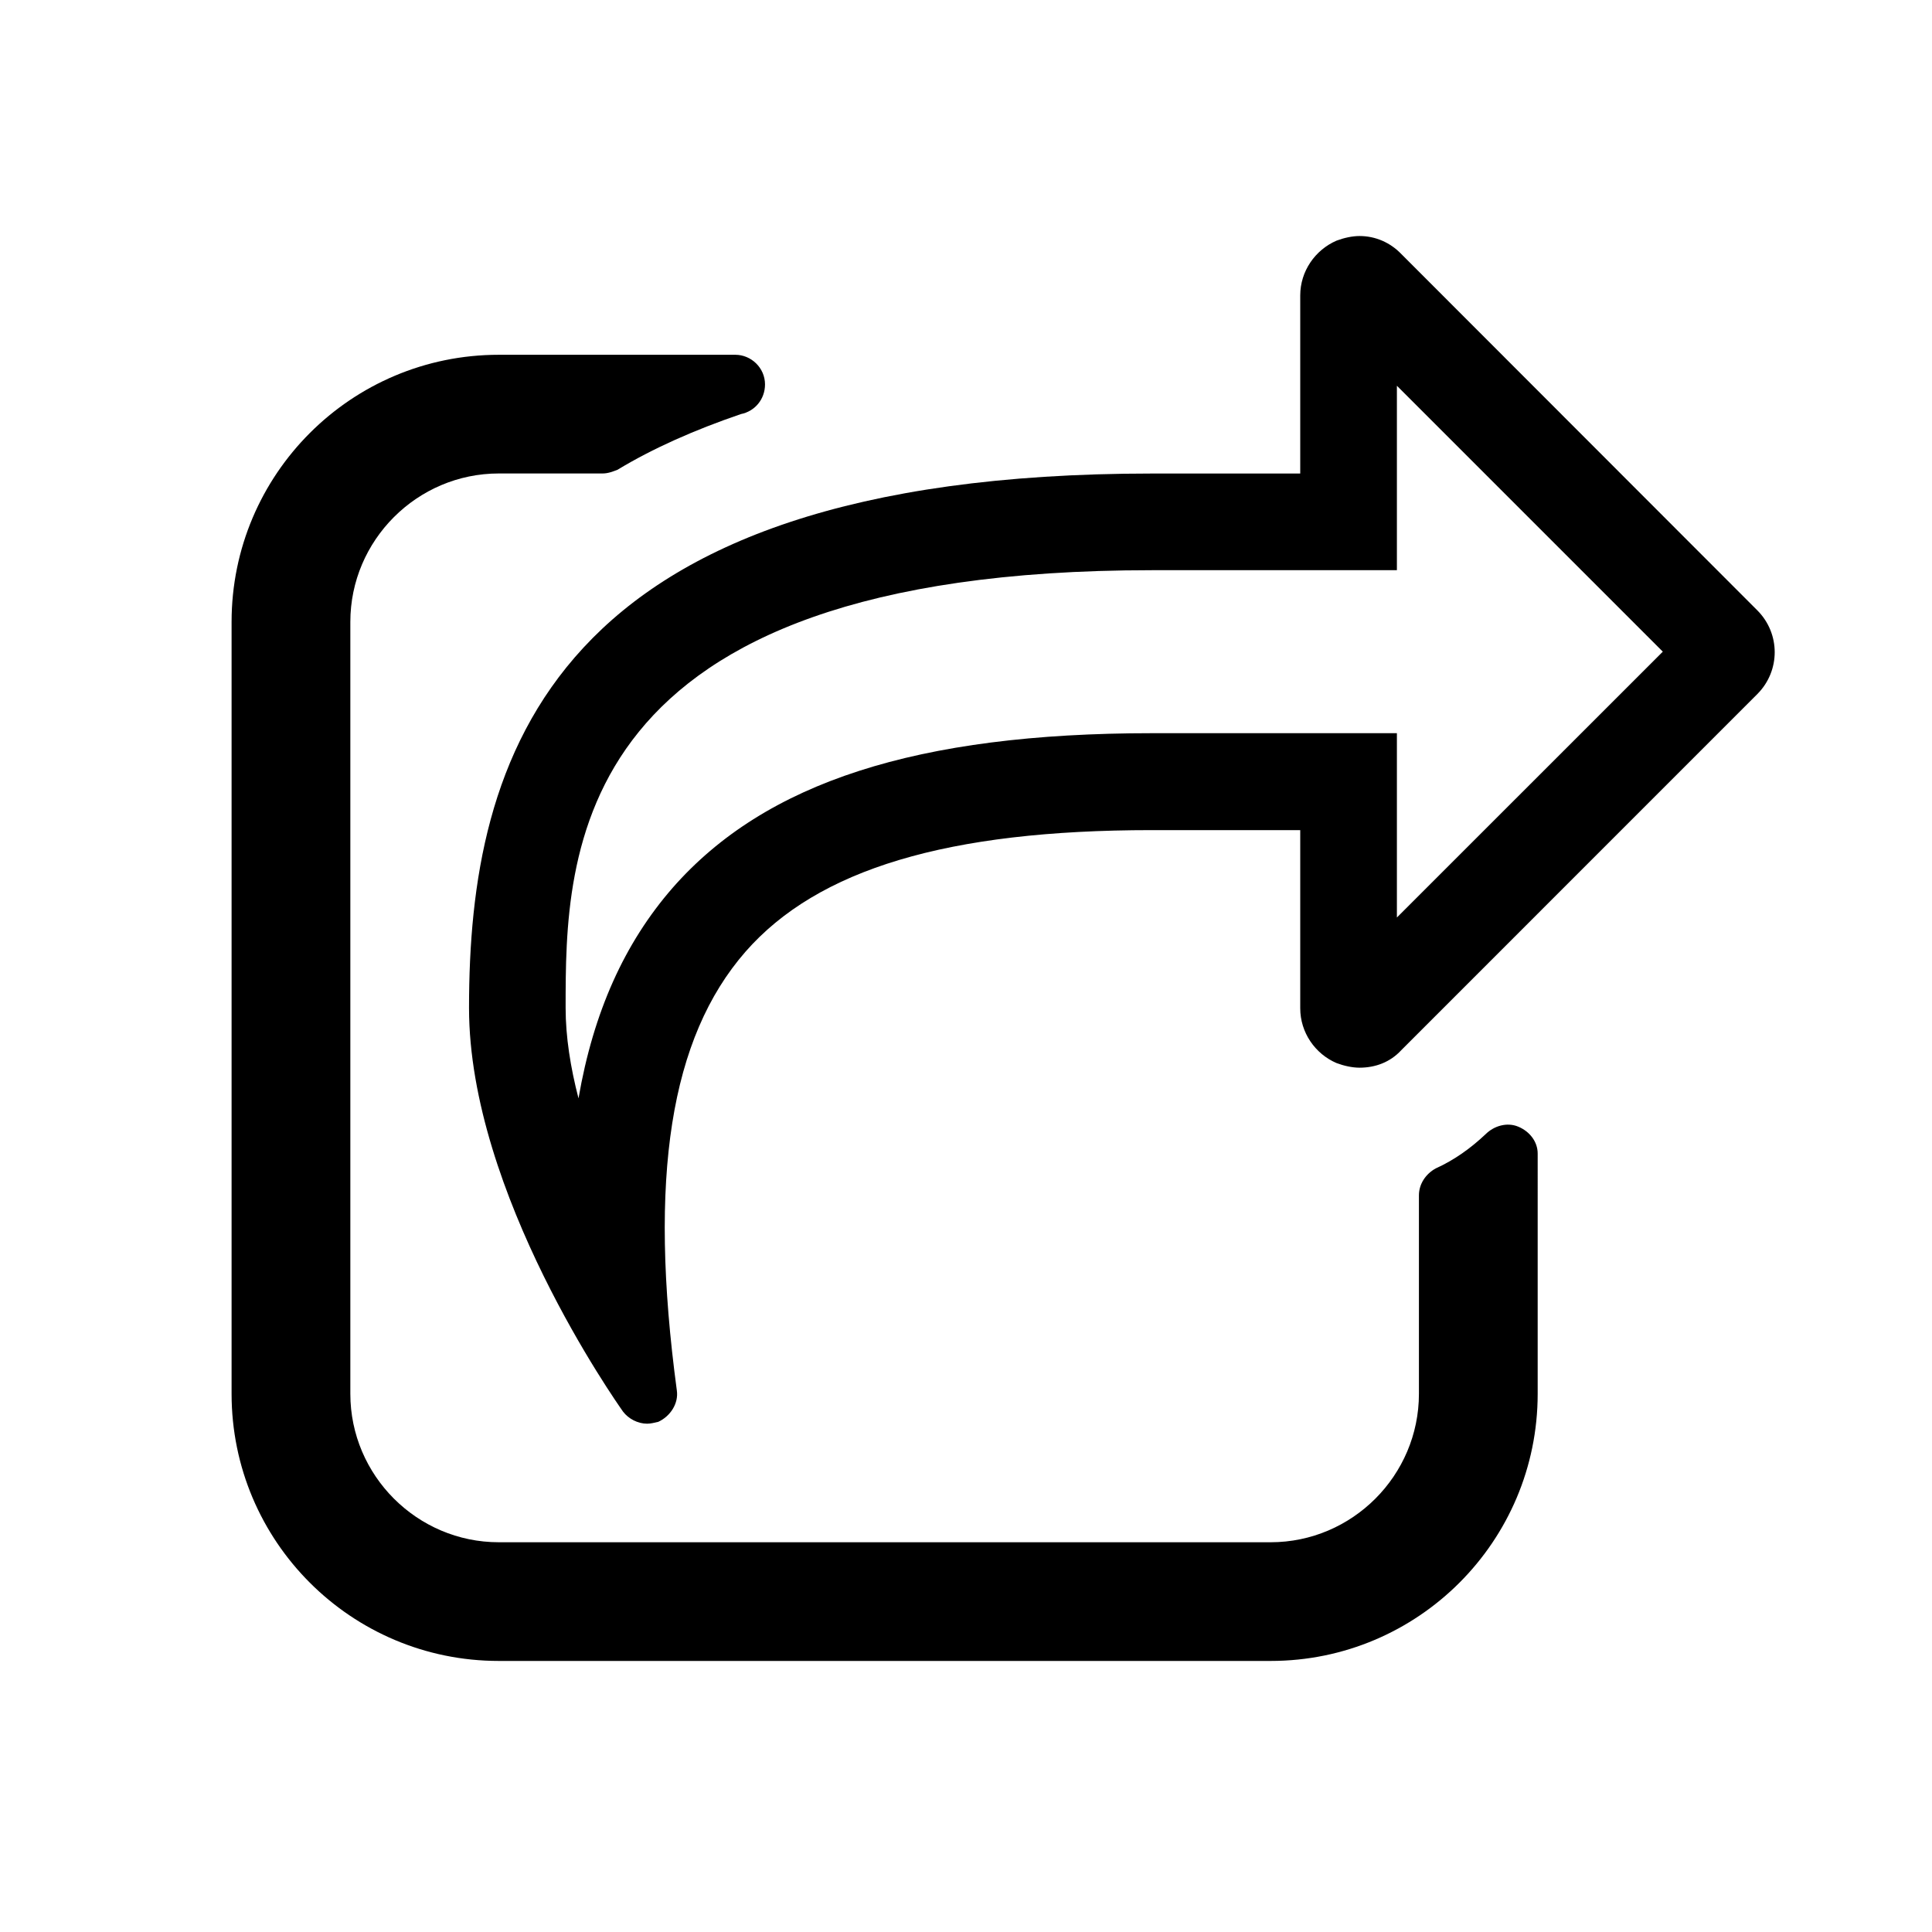 <?xml version="1.0" encoding="utf-8"?>
<!-- Generator: Adobe Illustrator 16.0.0, SVG Export Plug-In . SVG Version: 6.00 Build 0)  -->
<!DOCTYPE svg PUBLIC "-//W3C//DTD SVG 1.1//EN" "http://www.w3.org/Graphics/SVG/1.1/DTD/svg11.dtd">
<svg version="1.1" xmlns="http://www.w3.org/2000/svg" xmlns:xlink="http://www.w3.org/1999/xlink" x="0px" y="0px" width="30px"
	 height="30px" viewBox="0 0 30 30" enable-background="new 0 0 30 30" xml:space="preserve">
<g id="Layer_1">
	<g id="Layer_1_2_">
		<g id="Layer_1_1_" display="none">
			<g display="inline" enable-background="new    ">
				<path d="M22.791,16.572c-0.215,0.232-0.501,0.34-0.805,0.34c-0.146,0-0.307-0.035-0.447-0.09
					c-0.412-0.18-0.699-0.59-0.699-1.057v-3.437h-2.863c-3.938,0-6.442,0.752-7.838,2.345c-1.45,1.664-1.879,4.35-1.325,8.467
					c0.036,0.25-0.125,0.5-0.358,0.607c-0.072,0.02-0.143,0.035-0.215,0.035c-0.179,0-0.358-0.09-0.465-0.23
					c-0.125-0.182-2.971-4.207-2.971-7.787c0-4.797,1.503-10.31,13.172-10.31h2.863V2.021c0-0.466,0.287-0.877,0.699-1.056
					c0.143-0.054,0.304-0.09,0.447-0.09c0.304,0,0.59,0.125,0.805,0.34l6.873,6.873c0.447,0.447,0.447,1.164,0,1.611L22.791,16.572z
					"/>
			</g>
		</g>
		<g id="Layer_3" display="none">
		</g>
		<path d="M21.691,5.99l4.129,4.129l-4.129,4.128v-1.362v-1.5h-1.5h-2.307c-3.64,0-6.003,0.762-7.44,2.402
			c-0.746,0.856-1.23,1.928-1.461,3.268c-0.125-0.482-0.2-0.957-0.2-1.404c0-2.375,0-6.797,9.103-6.797h2.305h1.5v-1.5V5.99
			 M21.111,3.665c-0.114,0-0.244,0.029-0.358,0.072c-0.332,0.144-0.563,0.475-0.563,0.85v2.766h-2.305
			c-9.392,0-10.602,4.438-10.602,8.298c0,2.881,2.29,6.123,2.391,6.268c0.086,0.113,0.23,0.188,0.375,0.188
			c0.058,0,0.115-0.016,0.173-0.029c0.187-0.086,0.317-0.285,0.288-0.486c-0.446-3.314-0.101-5.477,1.066-6.814
			c1.124-1.283,3.141-1.888,6.309-1.888h2.305v2.767c0,0.375,0.23,0.707,0.563,0.85c0.114,0.043,0.244,0.072,0.358,0.072
			c0.246,0,0.477-0.086,0.647-0.271l5.531-5.532c0.358-0.36,0.358-0.937,0-1.297l-5.53-5.535
			C21.588,3.766,21.357,3.665,21.111,3.665L21.111,3.665z"/>
		<path d="M23.877,21.643c0,2.291-1.857,4.148-4.146,4.148H7.745c-2.291,0-4.149-1.857-4.149-4.148V9.657
			c0-2.291,1.858-4.148,4.149-4.148h3.673c0.245,0,0.461,0.202,0.461,0.46c0,0.231-0.158,0.418-0.375,0.461
			c-0.72,0.246-1.368,0.533-1.916,0.865C9.516,7.322,9.443,7.352,9.357,7.352H7.745c-1.268,0-2.305,1.038-2.305,2.305v11.986
			c0,1.268,1.037,2.305,2.305,2.305H19.73c1.267,0,2.303-1.037,2.303-2.305v-3.082c0-0.174,0.104-0.332,0.261-0.418
			c0.287-0.129,0.547-0.316,0.776-0.533c0.131-0.129,0.332-0.188,0.506-0.115c0.173,0.072,0.301,0.23,0.301,0.418V21.643z"/>
	</g>
	<g id="Layer_2" display="none">
		<g id="Layer_1_3_" display="inline">
			<g enable-background="new    ">
				<path fill="#238DC4" d="M22.791,17.654c-0.215,0.232-0.501,0.342-0.805,0.342c-0.146,0-0.307-0.037-0.447-0.092
					c-0.412-0.178-0.699-0.59-0.699-1.055v-3.438h-2.863c-3.938,0-6.442,0.752-7.838,2.346c-1.45,1.664-1.879,4.35-1.325,8.465
					c0.036,0.252-0.125,0.502-0.358,0.609c-0.072,0.018-0.143,0.035-0.215,0.035c-0.179,0-0.358-0.092-0.465-0.232
					c-0.125-0.18-2.971-4.205-2.971-7.785c0-4.797,1.503-10.311,13.172-10.311h2.863V3.103c0-0.466,0.287-0.877,0.699-1.056
					c0.143-0.054,0.304-0.09,0.447-0.09c0.304,0,0.59,0.125,0.805,0.34l6.873,6.873c0.447,0.447,0.447,1.164,0,1.611L22.791,17.654z
					"/>
			</g>
		</g>
		<g id="Layer_3_1_" display="inline">
		</g>
		<g display="inline">
			<path fill="#238DC4" d="M21.762,17.381c-0.174,0.188-0.404,0.271-0.648,0.271c-0.114,0-0.243-0.027-0.358-0.07
				c-0.332-0.145-0.563-0.477-0.563-0.852v-2.767h-2.305c-3.169,0-5.187,0.604-6.31,1.888c-1.167,1.338-1.512,3.5-1.066,6.813
				c0.029,0.201-0.101,0.402-0.288,0.488c-0.058,0.016-0.115,0.029-0.173,0.029c-0.145,0-0.288-0.072-0.375-0.186
				c-0.101-0.146-2.391-3.389-2.391-6.27c0-3.86,1.21-8.297,10.603-8.297h2.305v-2.76c0-0.375,0.229-0.706,0.563-0.85
				c0.115-0.043,0.244-0.072,0.358-0.072c0.244,0,0.477,0.101,0.648,0.273l5.53,5.532c0.358,0.36,0.358,0.937,0,1.297L21.762,17.381
				z"/>
		</g>
		<path display="inline" fill="#238DC4" d="M23.877,22.725c0,2.291-1.857,4.148-4.146,4.148H7.745c-2.291,0-4.149-1.857-4.149-4.148
			V10.739c0-2.291,1.858-4.148,4.149-4.148h3.673c0.245,0,0.461,0.202,0.461,0.46c0,0.231-0.158,0.418-0.375,0.461
			c-0.72,0.246-1.368,0.533-1.916,0.865C9.516,8.405,9.443,8.434,9.357,8.434H7.745c-1.268,0-2.305,1.038-2.305,2.305v11.985
			c0,1.268,1.037,2.305,2.305,2.305H19.73c1.267,0,2.303-1.037,2.303-2.305v-3.082c0-0.174,0.104-0.332,0.261-0.418
			c0.287-0.129,0.547-0.316,0.776-0.533c0.131-0.129,0.332-0.188,0.506-0.115c0.173,0.072,0.301,0.23,0.301,0.418V22.725z"/>
	</g>
</g>
<g id="Layer_2_1_" display="none" opacity="0.6">
	<g display="inline">
		<path fill="#238DC4" d="M21.762,16.32c-0.174,0.188-0.404,0.271-0.648,0.271c-0.114,0-0.243-0.027-0.358-0.07
			c-0.332-0.145-0.563-0.477-0.563-0.852v-2.765h-2.305c-3.169,0-5.187,0.604-6.31,1.886c-1.167,1.34-1.512,3.5-1.066,6.815
			c0.029,0.199-0.101,0.4-0.288,0.486c-0.058,0.018-0.115,0.029-0.173,0.029c-0.145,0-0.288-0.072-0.375-0.186
			c-0.101-0.146-2.391-3.389-2.391-6.27c0-3.859,1.21-8.296,10.603-8.296h2.305V4.609c0-0.375,0.229-0.706,0.563-0.85
			c0.115-0.043,0.244-0.072,0.358-0.072c0.244,0,0.477,0.101,0.648,0.273l5.53,5.532c0.358,0.36,0.358,0.937,0,1.297L21.762,16.32z"
			/>
	</g>
	<path display="inline" fill="#238DC4" d="M23.877,21.664c0,2.291-1.857,4.148-4.146,4.148H7.745c-2.291,0-4.149-1.857-4.149-4.148
		V9.679c0-2.291,1.858-4.148,4.149-4.148h3.673c0.245,0,0.461,0.202,0.461,0.46c0,0.231-0.158,0.418-0.375,0.461
		c-0.72,0.246-1.368,0.533-1.916,0.865C9.516,7.345,9.443,7.374,9.357,7.374H7.745c-1.268,0-2.305,1.038-2.305,2.305v11.985
		c0,1.268,1.037,2.305,2.305,2.305H19.73c1.267,0,2.303-1.037,2.303-2.305v-3.082c0-0.174,0.104-0.332,0.261-0.418
		c0.287-0.129,0.547-0.316,0.776-0.533c0.131-0.129,0.332-0.188,0.506-0.115c0.173,0.072,0.301,0.23,0.301,0.418V21.664z"/>
</g>
</svg>
